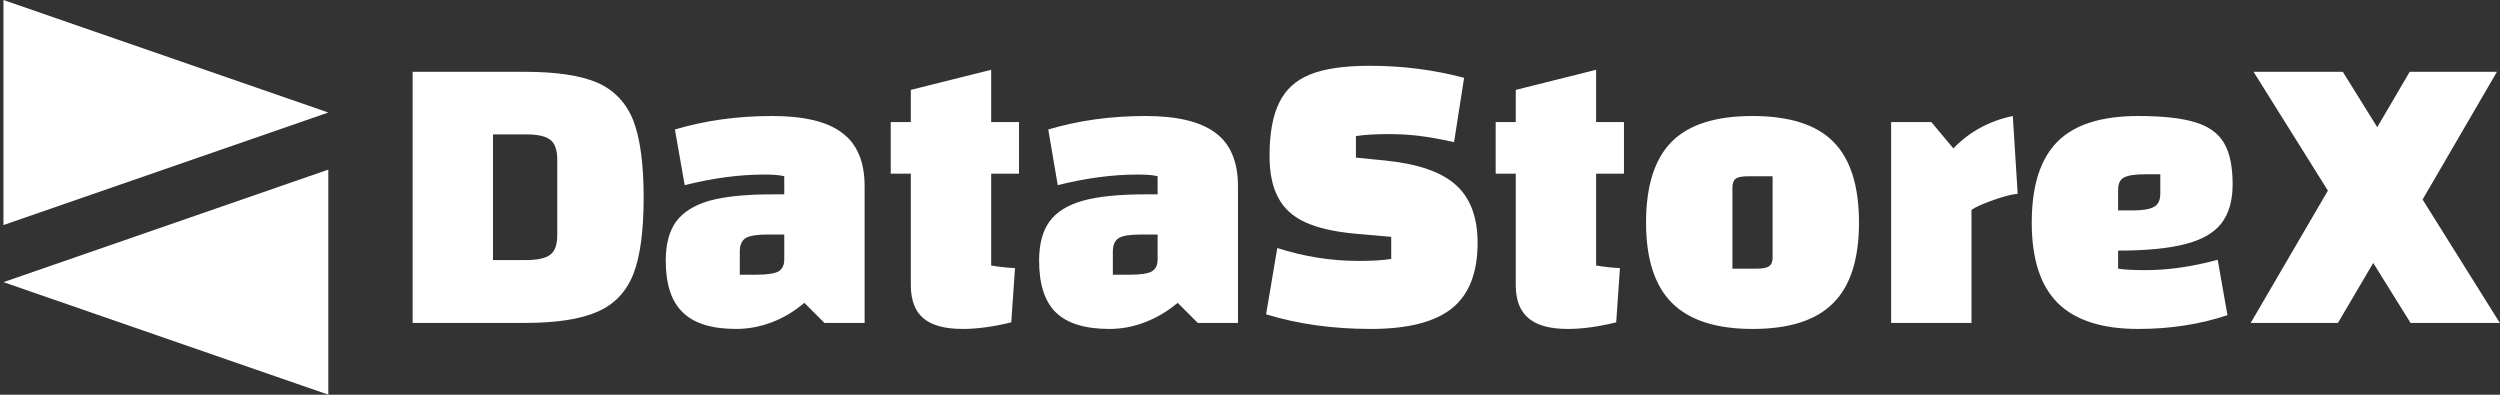 <svg data-v-423bf9ae="" xmlns="http://www.w3.org/2000/svg" viewBox="0 0 570 90" class="iconLeft"><rect x="0" y="0" width="570" height="90" fill="#333333" stroke="none"/><!----><!----><!----><g data-v-423bf9ae="" id="88edf3b6-1646-43cc-ad8e-ab156acb08a1" fill="white" transform="matrix(6.543,0,0,6.543,89.501,-38.784)"><path d="M0.70 8.43L4.61 8.43L4.61 8.43Q6.26 8.43 7.14 8.81L7.14 8.81L7.14 8.81Q8.02 9.20 8.39 10.13L8.39 10.13L8.39 10.13Q8.75 11.06 8.75 12.81L8.75 12.81L8.75 12.81Q8.75 14.56 8.39 15.48L8.39 15.48L8.39 15.48Q8.02 16.41 7.14 16.79L7.14 16.79L7.14 16.79Q6.26 17.18 4.61 17.18L4.61 17.18L0.70 17.18L0.70 8.43ZM3.50 10.61L3.50 14.99L4.65 14.99L4.65 14.99Q5.26 14.99 5.50 14.80L5.50 14.80L5.50 14.80Q5.74 14.62 5.74 14.11L5.74 14.11L5.74 11.49L5.74 11.49Q5.74 10.99 5.50 10.80L5.50 10.80L5.50 10.80Q5.26 10.61 4.65 10.61L4.65 10.61L3.50 10.61ZM13.23 9.97L13.23 9.97Q14.90 9.97 15.67 10.56L15.67 10.56L15.67 10.56Q16.45 11.14 16.45 12.42L16.45 12.42L16.45 17.18L15.05 17.18L14.35 16.48L14.35 16.48Q13.82 16.93 13.21 17.16L13.21 17.16L13.21 17.16Q12.60 17.39 11.97 17.39L11.97 17.39L11.97 17.39Q10.70 17.39 10.11 16.81L10.11 16.81L10.11 16.81Q9.52 16.24 9.52 15.01L9.52 15.01L9.52 15.01Q9.52 14.15 9.88 13.65L9.88 13.65L9.88 13.65Q10.25 13.15 11.05 12.92L11.05 12.92L11.05 12.92Q11.86 12.70 13.23 12.70L13.23 12.70L13.65 12.70L13.65 12.07L13.65 12.07Q13.44 12.01 12.95 12.01L12.95 12.01L12.95 12.01Q11.65 12.01 10.18 12.38L10.18 12.38L9.84 10.44L9.84 10.44Q11.41 9.97 13.23 9.97L13.23 9.97ZM12.68 15.50L12.68 15.50Q13.23 15.50 13.44 15.39L13.44 15.39L13.44 15.39Q13.65 15.27 13.65 14.97L13.65 14.97L13.65 14.10L13.06 14.10L13.06 14.10Q12.52 14.10 12.31 14.22L12.31 14.22L12.31 14.22Q12.10 14.35 12.10 14.69L12.10 14.69L12.10 15.50L12.68 15.50ZM21.83 11.98L20.86 11.98L20.86 15.18L20.86 15.18Q21.27 15.25 21.69 15.27L21.69 15.27L21.56 17.16L21.56 17.16Q20.62 17.39 19.87 17.39L19.87 17.39L19.87 17.39Q18.94 17.39 18.50 17.02L18.50 17.02L18.50 17.02Q18.06 16.65 18.06 15.86L18.06 15.86L18.06 11.98L17.36 11.98L17.36 10.18L18.06 10.18L18.06 9.06L20.86 8.36L20.86 10.18L21.83 10.18L21.83 11.98ZM26.24 9.97L26.24 9.97Q27.90 9.97 28.68 10.56L28.68 10.56L28.68 10.56Q29.46 11.14 29.46 12.42L29.46 12.42L29.46 17.18L28.06 17.18L27.36 16.48L27.36 16.48Q26.82 16.93 26.21 17.16L26.21 17.16L26.21 17.16Q25.61 17.39 24.98 17.39L24.98 17.39L24.98 17.39Q23.70 17.39 23.11 16.81L23.11 16.81L23.11 16.81Q22.53 16.24 22.53 15.01L22.53 15.01L22.53 15.01Q22.53 14.15 22.89 13.65L22.89 13.65L22.89 13.65Q23.25 13.15 24.06 12.92L24.06 12.92L24.06 12.92Q24.86 12.70 26.24 12.70L26.24 12.70L26.66 12.70L26.66 12.07L26.66 12.07Q26.45 12.01 25.96 12.01L25.96 12.01L25.96 12.01Q24.65 12.01 23.18 12.38L23.18 12.38L22.85 10.44L22.85 10.44Q24.42 9.97 26.24 9.97L26.24 9.97ZM25.69 15.50L25.69 15.50Q26.24 15.50 26.45 15.39L26.45 15.39L26.45 15.39Q26.66 15.27 26.66 14.97L26.66 14.97L26.66 14.10L26.07 14.10L26.07 14.10Q25.52 14.10 25.31 14.22L25.31 14.22L25.31 14.22Q25.10 14.35 25.10 14.69L25.10 14.69L25.10 15.50L25.69 15.50ZM30.83 14.57L30.83 14.57Q32.23 15.02 33.67 15.02L33.67 15.02L33.67 15.02Q34.38 15.02 34.80 14.95L34.80 14.95L34.80 14.18L33.54 14.07L33.54 14.07Q32.45 13.97 31.80 13.67L31.80 13.67L31.80 13.67Q31.15 13.37 30.86 12.81L30.86 12.81L30.86 12.81Q30.56 12.25 30.56 11.35L30.56 11.35L30.56 11.35Q30.56 10.18 30.90 9.50L30.90 9.50L30.90 9.50Q31.23 8.82 31.98 8.52L31.98 8.52L31.98 8.52Q32.73 8.22 34.05 8.22L34.05 8.22L34.05 8.22Q35.77 8.22 37.34 8.64L37.34 8.64L36.99 10.88L36.99 10.88Q36.26 10.72 35.76 10.66L35.76 10.66L35.76 10.66Q35.25 10.60 34.72 10.60L34.72 10.60L34.72 10.60Q34.01 10.60 33.57 10.67L33.57 10.67L33.57 11.42L34.58 11.52L34.58 11.52Q36.29 11.69 37.05 12.37L37.05 12.37L37.05 12.37Q37.81 13.05 37.81 14.39L37.81 14.39L37.81 14.39Q37.81 15.95 36.92 16.67L36.92 16.67L36.92 16.67Q36.02 17.39 34.09 17.39L34.09 17.39L34.09 17.39Q32.10 17.39 30.44 16.88L30.44 16.88L30.83 14.57ZM42.91 11.98L41.94 11.98L41.94 15.18L41.94 15.18Q42.35 15.25 42.77 15.27L42.77 15.27L42.64 17.16L42.64 17.16Q41.71 17.39 40.95 17.39L40.95 17.39L40.95 17.39Q40.03 17.39 39.59 17.02L39.59 17.02L39.59 17.02Q39.14 16.65 39.14 15.86L39.14 15.86L39.14 11.98L38.44 11.98L38.44 10.18L39.14 10.18L39.14 9.06L41.94 8.36L41.94 10.18L42.91 10.18L42.91 11.98ZM47.39 17.39L47.39 17.39Q45.49 17.39 44.58 16.48L44.58 16.48L44.58 16.48Q43.68 15.58 43.68 13.68L43.68 13.68L43.68 13.68Q43.68 11.76 44.58 10.86L44.58 10.86L44.58 10.86Q45.47 9.97 47.39 9.97L47.39 9.97L47.39 9.97Q49.31 9.97 50.20 10.86L50.20 10.86L50.20 10.86Q51.10 11.76 51.10 13.68L51.10 13.68L51.10 13.68Q51.10 15.60 50.20 16.49L50.20 16.49L50.20 16.49Q49.31 17.39 47.39 17.39L47.39 17.39ZM46.69 15.29L47.54 15.29L47.54 15.29Q47.85 15.29 47.97 15.20L47.97 15.20L47.97 15.20Q48.09 15.12 48.09 14.90L48.09 14.90L48.09 12.07L47.24 12.07L47.24 12.07Q46.93 12.07 46.81 12.15L46.81 12.15L46.81 12.15Q46.69 12.24 46.69 12.46L46.69 12.46L46.69 15.29ZM53.62 10.18L54.39 11.10L54.39 11.10Q55.22 10.23 56.46 9.97L56.46 9.97L56.63 12.68L56.63 12.68Q56.31 12.71 55.78 12.90L55.78 12.90L55.78 12.90Q55.24 13.09 55.02 13.24L55.02 13.24L55.02 17.18L52.22 17.18L52.22 10.18L53.62 10.18ZM61.11 15.34L61.11 15.34Q62.27 15.34 63.60 14.98L63.60 14.98L63.94 16.91L63.94 16.91Q62.50 17.39 60.83 17.39L60.83 17.39L60.83 17.39Q58.93 17.39 58.02 16.48L58.02 16.48L58.02 16.48Q57.12 15.58 57.12 13.68L57.12 13.68L57.12 13.68Q57.12 11.76 58.02 10.86L58.02 10.86L58.02 10.86Q58.91 9.97 60.83 9.97L60.83 9.97L60.83 9.97Q62.12 9.97 62.82 10.19L62.82 10.19L62.82 10.19Q63.52 10.40 63.82 10.91L63.82 10.91L63.82 10.91Q64.12 11.42 64.12 12.35L64.12 12.35L64.12 12.35Q64.12 13.20 63.73 13.71L63.73 13.71L63.73 13.71Q63.34 14.21 62.48 14.43L62.48 14.43L62.48 14.43Q61.61 14.66 60.13 14.66L60.13 14.66L60.13 15.29L60.13 15.29Q60.42 15.34 61.11 15.34L61.11 15.34ZM61.10 12.00L61.10 12.00Q60.55 12.00 60.34 12.11L60.34 12.11L60.34 12.11Q60.13 12.22 60.13 12.53L60.13 12.53L60.13 13.26L60.63 13.26L60.63 13.26Q61.18 13.26 61.39 13.13L61.39 13.13L61.39 13.13Q61.60 13.01 61.60 12.67L61.60 12.67L61.60 12.00L61.10 12.00ZM73.43 17.18L70.32 17.18L69.02 15.09L67.79 17.18L64.75 17.18L67.44 12.57L64.85 8.43L67.96 8.43L69.16 10.36L70.29 8.43L73.33 8.43L70.74 12.88L73.43 17.18Z"></path></g><!----><g data-v-423bf9ae="" id="113ef8eb-0d2e-4e78-ac16-7c920ff62a76" transform="matrix(2.812,0,0,2.812,-7.17,0)" stroke="none" fill="white"><path d="M2.83 18.247l26.34-9.124L2.83 0zM29.17 32V13.753L2.83 22.877z"></path></g><!----></svg>